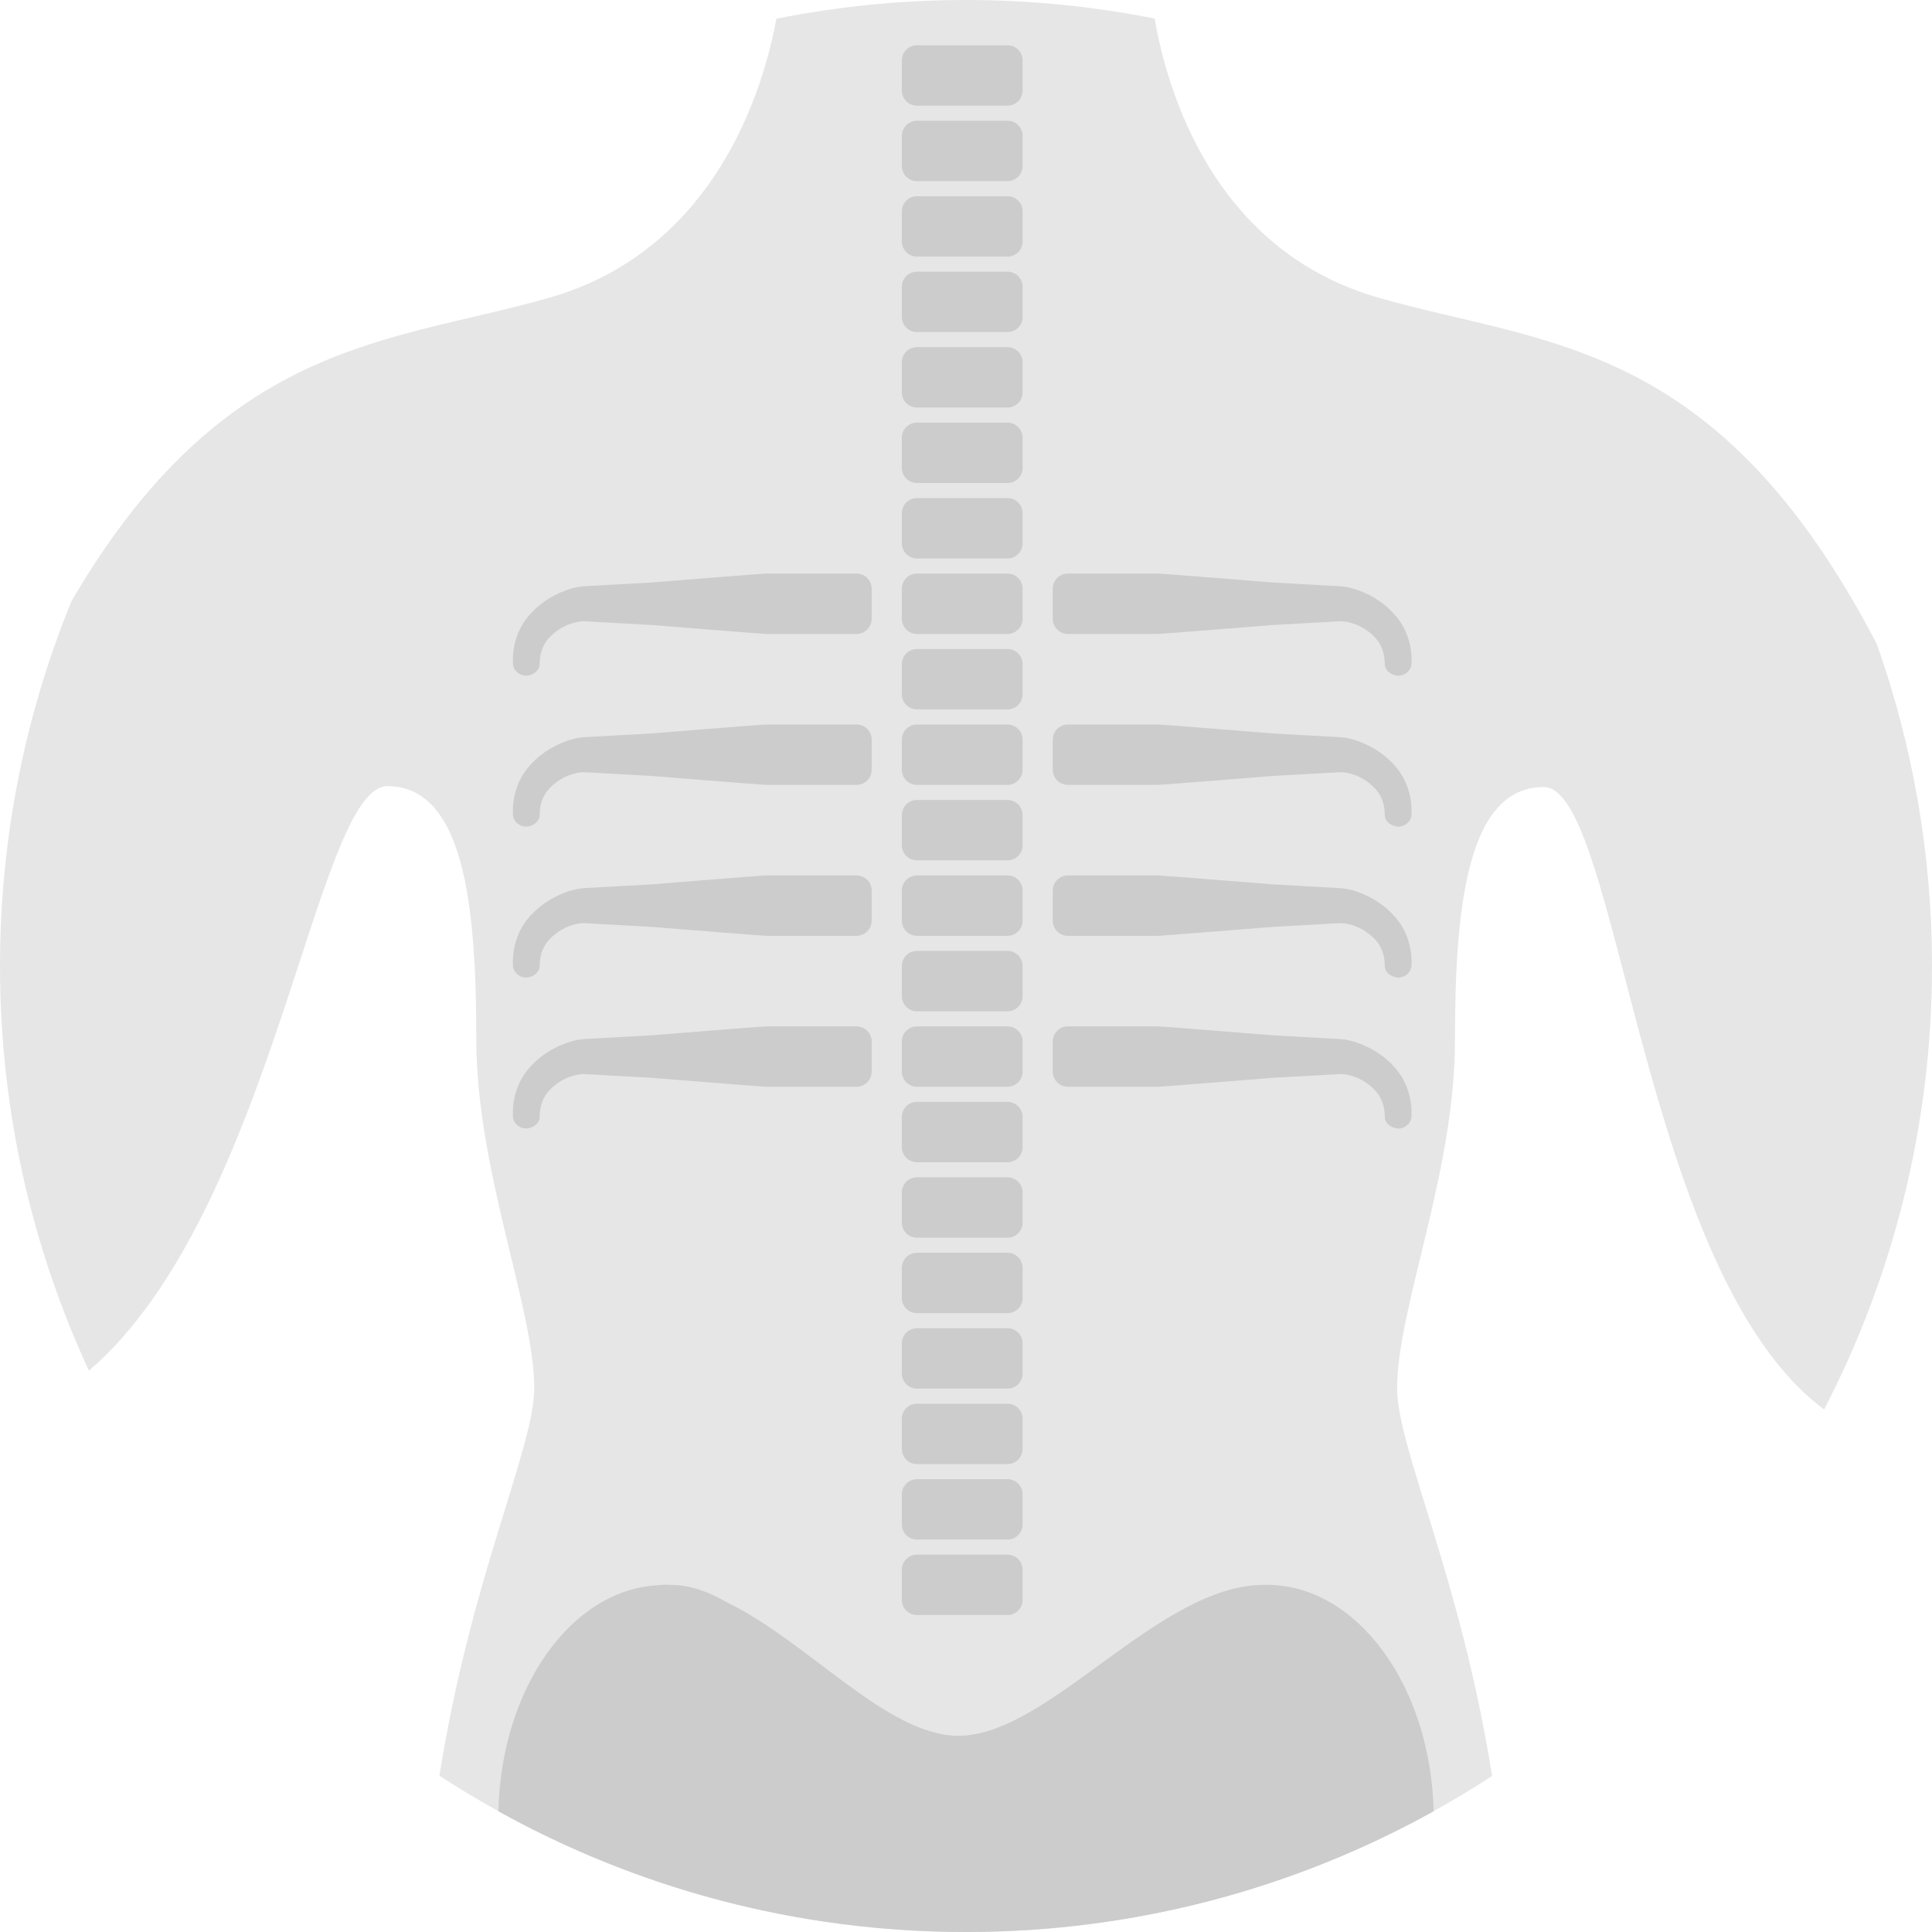 <?xml version="1.0" encoding="iso-8859-1"?>
<!-- Uploaded to: SVG Repo, www.svgrepo.com, Generator: SVG Repo Mixer Tools -->
<svg height="800px" width="800px" version="1.1" id="Layer_1" xmlns="http://www.w3.org/2000/svg" xmlns:xlink="http://www.w3.org/1999/xlink" 
	 viewBox="0 0 512 512" xml:space="preserve">
<!-- <circle style="fill:#88C5CC;" cx="256" cy="256" r="256"/> -->
<path style="fill:#E6E6E6;" d="M365.428,78.928c-40.748-11.64-55.112-49.252-59.444-74.012C289.812,1.712,273.108,0,256,0
	c-17.2,0-33.996,1.728-50.252,4.96c-4.584,24.764-19.532,62.336-60.252,73.968C103.256,91,59.572,89.844,18.976,159.248
	C6.772,189.1,0,221.752,0,256c0,38.312,8.476,74.624,23.564,107.252C72.68,321.1,83.688,208.34,102.648,208.34
	c20.484,0,23.572,32.268,23.572,67.032s15.36,71.38,15.36,92.488c0,15.908-16.82,50.152-25.116,102.72
	C156.6,496.744,204.508,512,256,512c51.436,0,99.292-15.228,139.416-41.336c-8.304-52.608-25.164-86.892-25.164-102.8
	c0-21.104,15.328-57.26,15.328-92.02s3.024-67.264,23.508-67.264c20,0,25.672,129.052,74.328,164.928
	C501.648,338.308,512,298.376,512,256c0-29.908-5.18-58.584-14.6-85.264C455.252,89.736,409.872,91.628,365.428,78.928z"/>
<g>
	<path style="fill:#CCCCCC;" d="M271,16v8c0,2.212-1.788,4-4,4h-24c-2.212,0-4-1.788-4-4v-8c0-2.212,1.788-4,4-4h24
		C269.212,12,271,13.788,271,16z M267,32h-24c-2.212,0-4,1.788-4,4v8c0,2.212,1.788,4,4,4h24c2.212,0,4-1.788,4-4v-8
		C271,33.788,269.212,32,267,32z M267,52h-24c-2.212,0-4,1.788-4,4v8c0,2.212,1.788,4,4,4h24c2.212,0,4-1.788,4-4v-8
		C271,53.788,269.212,52,267,52z M267,72h-24c-2.212,0-4,1.788-4,4v8c0,2.212,1.788,4,4,4h24c2.212,0,4-1.788,4-4v-8
		C271,73.788,269.212,72,267,72z M267,92h-24c-2.212,0-4,1.788-4,4v8c0,2.212,1.788,4,4,4h24c2.212,0,4-1.788,4-4v-8
		C271,93.788,269.212,92,267,92z M267,112h-24c-2.212,0-4,1.788-4,4v8c0,2.212,1.788,4,4,4h24c2.212,0,4-1.788,4-4v-8
		C271,113.788,269.212,112,267,112z M267,132h-24c-2.212,0-4,1.788-4,4v8c0,2.212,1.788,4,4,4h24c2.212,0,4-1.788,4-4v-8
		C271,133.788,269.212,132,267,132z M267,152h-24c-2.212,0-4,1.788-4,4v8c0,2.212,1.788,4,4,4h24c2.212,0,4-1.788,4-4v-8
		C271,153.788,269.212,152,267,152z M267,172h-24c-2.212,0-4,1.788-4,4v8c0,2.212,1.788,4,4,4h24c2.212,0,4-1.788,4-4v-8
		C271,173.788,269.212,172,267,172z M267,192h-24c-2.212,0-4,1.788-4,4v8c0,2.212,1.788,4,4,4h24c2.212,0,4-1.788,4-4v-8
		C271,193.788,269.212,192,267,192z M267,212h-24c-2.212,0-4,1.788-4,4v8c0,2.212,1.788,4,4,4h24c2.212,0,4-1.788,4-4v-8
		C271,213.788,269.212,212,267,212z M267,232h-24c-2.212,0-4,1.788-4,4v8c0,2.212,1.788,4,4,4h24c2.212,0,4-1.788,4-4v-8
		C271,233.788,269.212,232,267,232z M267,252h-24c-2.212,0-4,1.788-4,4v8c0,2.212,1.788,4,4,4h24c2.212,0,4-1.788,4-4v-8
		C271,253.788,269.212,252,267,252z M267,272h-24c-2.212,0-4,1.788-4,4v8c0,2.212,1.788,4,4,4h24c2.212,0,4-1.788,4-4v-8
		C271,273.788,269.212,272,267,272z M267,292h-24c-2.212,0-4,1.788-4,4v8c0,2.212,1.788,4,4,4h24c2.212,0,4-1.788,4-4v-8
		C271,293.788,269.212,292,267,292z M267,312h-24c-2.212,0-4,1.788-4,4v8c0,2.212,1.788,4,4,4h24c2.212,0,4-1.788,4-4v-8
		C271,313.788,269.212,312,267,312z M267,332h-24c-2.212,0-4,1.788-4,4v8c0,2.212,1.788,4,4,4h24c2.212,0,4-1.788,4-4v-8
		C271,333.788,269.212,332,267,332z M267,352h-24c-2.212,0-4,1.788-4,4v8c0,2.212,1.788,4,4,4h24c2.212,0,4-1.788,4-4v-8
		C271,353.788,269.212,352,267,352z M267,372h-24c-2.212,0-4,1.788-4,4v8c0,2.212,1.788,4,4,4h24c2.212,0,4-1.788,4-4v-8
		C271,373.788,269.212,372,267,372z M267,392h-24c-2.212,0-4,1.788-4,4v8c0,2.212,1.788,4,4,4h24c2.212,0,4-1.788,4-4v-8
		C271,393.788,269.212,392,267,392z M267,412h-24c-2.212,0-4,1.788-4,4v8c0,2.212,1.788,4,4,4h24c2.212,0,4-1.788,4-4v-8
		C271,413.788,269.212,412,267,412z"/>
	<path style="fill:#CCCCCC;" d="M227,232h-24c-0.868,0-30.46,2.376-30.46,2.376l-10.608,0.592l-5.3,0.296
		c-0.956,0.08-1.496,0.016-3.2,0.252c-1.224,0.212-2.252,0.508-3.284,0.868c-4.052,1.448-7.684,3.844-10.456,7.336
		c-2.804,3.476-3.988,8.12-3.752,12.276c0.092,1.604,1.56,2.94,3.216,3.06c1.784,0.124,3.852-1.224,3.852-3.02V256
		c0-2.916,0.916-5.408,2.804-7.272c1.864-1.88,4.144-3.232,6.844-3.836c0.66-0.156,1.336-0.252,1.872-0.256l2.092,0.1l5.304,0.296
		l10.612,0.592c0,0,29.596,2.376,30.464,2.376h12h0.9H227c2.212,0,4-1.788,4-4v-8C231,233.788,229.212,232,227,232z"/>
	<path style="fill:#CCCCCC;" d="M227,272h-24c-0.868,0-30.46,2.376-30.46,2.376l-10.608,0.592l-5.3,0.296
		c-0.956,0.08-1.496,0.016-3.2,0.252c-1.224,0.212-2.252,0.508-3.284,0.868c-4.052,1.448-7.684,3.844-10.456,7.336
		c-2.804,3.476-3.988,8.12-3.752,12.276c0.092,1.604,1.56,2.94,3.216,3.06c1.784,0.124,3.852-1.224,3.852-3.02V296
		c0-2.916,0.916-5.408,2.804-7.272c1.864-1.88,4.144-3.232,6.844-3.836c0.66-0.156,1.336-0.252,1.872-0.256l2.092,0.1l5.304,0.296
		l10.612,0.592c0,0,29.596,2.376,30.464,2.376h12h0.9H227c2.212,0,4-1.788,4-4v-8C231,273.788,229.212,272,227,272z"/>
	<path style="fill:#CCCCCC;" d="M227,192h-24c-0.868,0-30.46,2.376-30.46,2.376l-10.608,0.592l-5.3,0.296
		c-0.956,0.08-1.496,0.016-3.2,0.252c-1.224,0.212-2.252,0.508-3.284,0.868c-4.052,1.448-7.684,3.844-10.456,7.336
		c-2.804,3.476-3.988,8.12-3.752,12.276c0.092,1.604,1.56,2.94,3.216,3.06c1.784,0.124,3.852-1.224,3.852-3.02V216
		c0-2.916,0.916-5.408,2.804-7.272c1.864-1.88,4.144-3.232,6.844-3.836c0.66-0.156,1.336-0.252,1.872-0.256l2.092,0.1l5.304,0.296
		l10.612,0.592c0,0,29.596,2.376,30.464,2.376h12h0.9H227c2.212,0,4-1.788,4-4v-8C231,193.788,229.212,192,227,192z"/>
	<path style="fill:#CCCCCC;" d="M227,152h-24c-0.868,0-30.46,2.376-30.46,2.376l-10.608,0.592l-5.3,0.296
		c-0.956,0.08-1.496,0.016-3.2,0.252c-1.224,0.212-2.252,0.508-3.284,0.868c-4.052,1.448-7.684,3.844-10.456,7.336
		c-2.804,3.476-3.988,8.12-3.752,12.276c0.092,1.604,1.56,2.94,3.216,3.06c1.784,0.124,3.852-1.224,3.852-3.02V176
		c0-2.916,0.916-5.408,2.804-7.272c1.864-1.88,4.144-3.232,6.844-3.836c0.66-0.156,1.336-0.252,1.872-0.256l2.092,0.1l5.304,0.296
		l10.612,0.592c0,0,29.596,2.376,30.464,2.376h12h0.9H227c2.212,0,4-1.788,4-4v-8C231,153.788,229.212,152,227,152z"/>
	<path style="fill:#CCCCCC;" d="M283,232h24c0.868,0,30.46,2.376,30.46,2.376l10.608,0.592l5.296,0.296
		c0.956,0.08,1.496,0.016,3.204,0.252c1.224,0.212,2.252,0.508,3.28,0.868c4.056,1.448,7.684,3.844,10.456,7.336
		c2.8,3.476,3.988,8.12,3.752,12.276c-0.092,1.604-1.564,2.94-3.22,3.06c-1.78,0.124-3.852-1.224-3.852-3.02V256
		c0-2.916-0.916-5.408-2.804-7.272c-1.864-1.88-4.14-3.232-6.844-3.836c-0.66-0.156-1.336-0.252-1.872-0.256l-2.088,0.1
		l-5.304,0.296l-10.612,0.592c0,0-29.596,2.376-30.464,2.376h-12h-0.9H283c-2.212,0-4-1.788-4-4v-8C279,233.788,280.788,232,283,232
		z"/>
	<path style="fill:#CCCCCC;" d="M283,272h24c0.868,0,30.46,2.376,30.46,2.376l10.608,0.592l5.296,0.296
		c0.956,0.08,1.496,0.016,3.204,0.252c1.224,0.212,2.252,0.508,3.28,0.868c4.056,1.448,7.684,3.844,10.456,7.336
		c2.8,3.476,3.988,8.12,3.752,12.276c-0.092,1.604-1.564,2.94-3.22,3.06c-1.78,0.124-3.852-1.224-3.852-3.02V296
		c0-2.916-0.916-5.408-2.804-7.272c-1.864-1.88-4.14-3.232-6.844-3.836c-0.66-0.156-1.336-0.252-1.872-0.256l-2.088,0.1
		l-5.304,0.296l-10.612,0.592c0,0-29.596,2.376-30.464,2.376h-12h-0.9H283c-2.212,0-4-1.788-4-4v-8C279,273.788,280.788,272,283,272
		z"/>
	<path style="fill:#CCCCCC;" d="M283,192h24c0.868,0,30.46,2.376,30.46,2.376l10.608,0.592l5.296,0.296
		c0.956,0.08,1.496,0.016,3.204,0.252c1.224,0.212,2.252,0.508,3.28,0.868c4.056,1.448,7.684,3.844,10.456,7.336
		c2.8,3.476,3.988,8.12,3.752,12.276c-0.092,1.604-1.564,2.94-3.22,3.06c-1.78,0.124-3.852-1.224-3.852-3.02V216
		c0-2.916-0.916-5.408-2.804-7.272c-1.864-1.88-4.14-3.232-6.844-3.836c-0.66-0.156-1.336-0.252-1.872-0.256l-2.088,0.1
		l-5.304,0.296l-10.612,0.592c0,0-29.596,2.376-30.464,2.376h-12h-0.9H283c-2.212,0-4-1.788-4-4v-8C279,193.788,280.788,192,283,192
		z"/>
	<path style="fill:#CCCCCC;" d="M283,152h24c0.868,0,30.46,2.376,30.46,2.376l10.608,0.592l5.296,0.296
		c0.956,0.08,1.496,0.016,3.204,0.252c1.224,0.212,2.252,0.508,3.28,0.868c4.056,1.448,7.684,3.844,10.456,7.336
		c2.8,3.476,3.988,8.12,3.752,12.276c-0.092,1.604-1.564,2.94-3.22,3.06c-1.78,0.124-3.852-1.224-3.852-3.02V176
		c0-2.916-0.916-5.408-2.804-7.272c-1.864-1.88-4.14-3.232-6.844-3.836c-0.66-0.156-1.336-0.252-1.872-0.256l-2.088,0.1
		l-5.304,0.296l-10.612,0.592c0,0-29.596,2.376-30.464,2.376h-12h-0.9H283c-2.212,0-4-1.788-4-4v-8C279,153.788,280.788,152,283,152
		z"/>
	<path style="fill:#CCCCCC;" d="M335.752,420c-0.164,0-0.752,0.032-0.752,0.036V420c-28,0-57,40-81,40
		c-18.916,0-39.72-24.892-61.444-35.416c-4.664-2.692-9.612-4.584-14.916-4.584c-0.016,0-0.032,0-0.04,0
		c-0.54,0-1.064-0.056-1.596-0.056c-0.128,0-0.252,0.056-0.388,0.056c-0.204-0.004-0.412,0-0.612,0v0.072
		c-23.36,0.752-42.188,27.1-42.924,59.936C168.808,500.368,211.036,512,256.004,512s87.208-11.632,123.924-31.992
		C379.164,446.696,359.58,420,335.752,420z"/>
</g>
</svg>